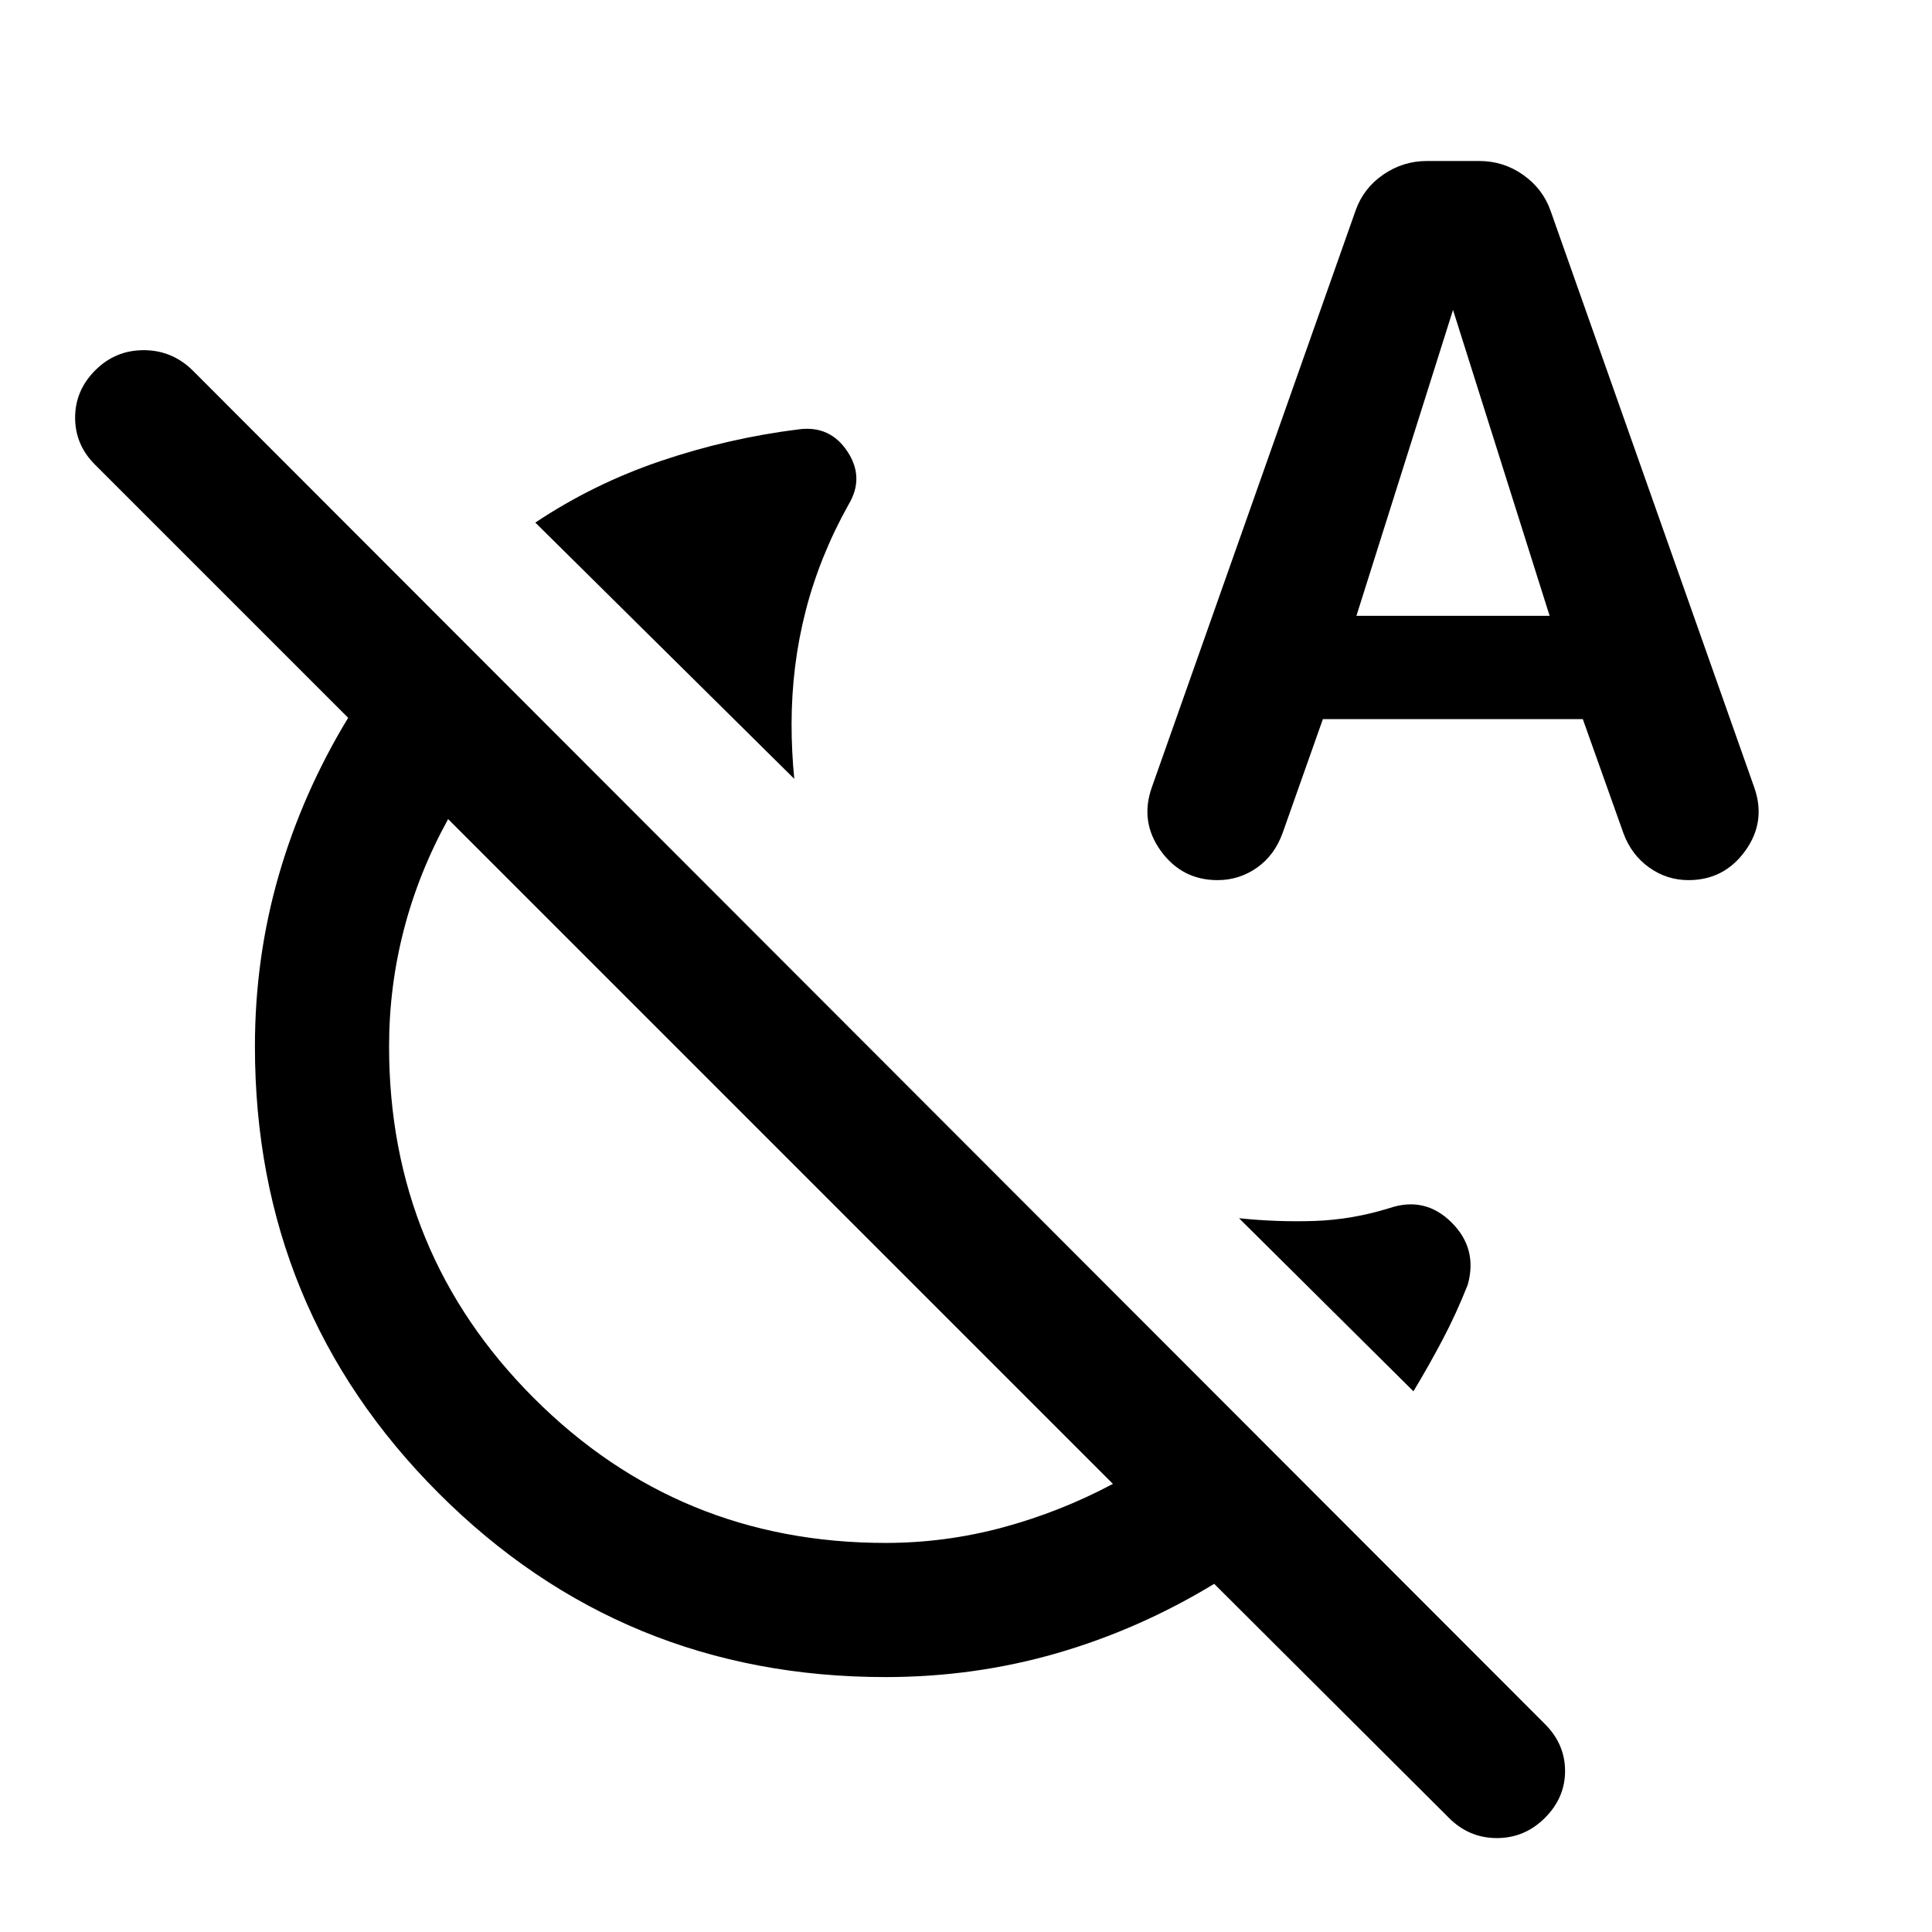 <svg xmlns="http://www.w3.org/2000/svg" viewBox="0 -960 960 960" width="32" height="32"><path d="M394.67-573 266-700.33q29-19.34 62.5-30.67 33.5-11.33 68.5-15.67 15.47-2 24.07 11t.6 26.34q-14.34 25.66-21.34 52.88-7 27.22-7 56.45 0 6.67.34 13.5.33 6.83 1 13.5Zm307.66 304.33-86.66-86q19.33 2 37.83 1.34 18.5-.67 36.83-6.34 17.67-6 30.84 7 13.16 13 8.16 31-5.66 14.34-12.45 27.23-6.79 12.88-14.55 25.77Zm-149.33 46L222.67-553q-14.67 26.62-22 54.98-7.34 28.35-7.34 58.02 0 102.78 71.95 174.72 71.94 71.95 174.72 71.95 29.67 0 58.17-7.67T553-222.67Zm-113 96q-130.67 0-222-91.33-91.33-91.33-91.33-222 0-44.1 11.83-85.05Q150.33-566 173-603.33L47.33-729q-10-9.87-10-23.43 0-13.57 10-23.57t24.06-10q14.05 0 24.28 10l672 672.67q10 10 10 23.33 0 13.33-10.04 23.33-10.03 10-23.83 10-13.8 0-23.8-10L603.33-173q-37.33 22.67-78.28 34.5-40.95 11.83-85.05 11.83ZM388.33-388Zm269-214.67-20 56.56q-4 11.11-12.79 17.28-8.79 6.16-19.54 6.16-17.67 0-28.17-14.5t-4.53-31.5l101.39-287q3.98-11 13.77-17.66Q697.25-880 709-880h26q12 0 21.72 6.81 9.72 6.82 13.61 17.52l101.37 287q5.97 17-4.53 31.5T839-522.67q-10.78 0-19.6-6.32-8.81-6.32-12.73-17.01l-20.18-56.67H657.33ZM674-654h96l-48-152-48 152Z"/></svg>